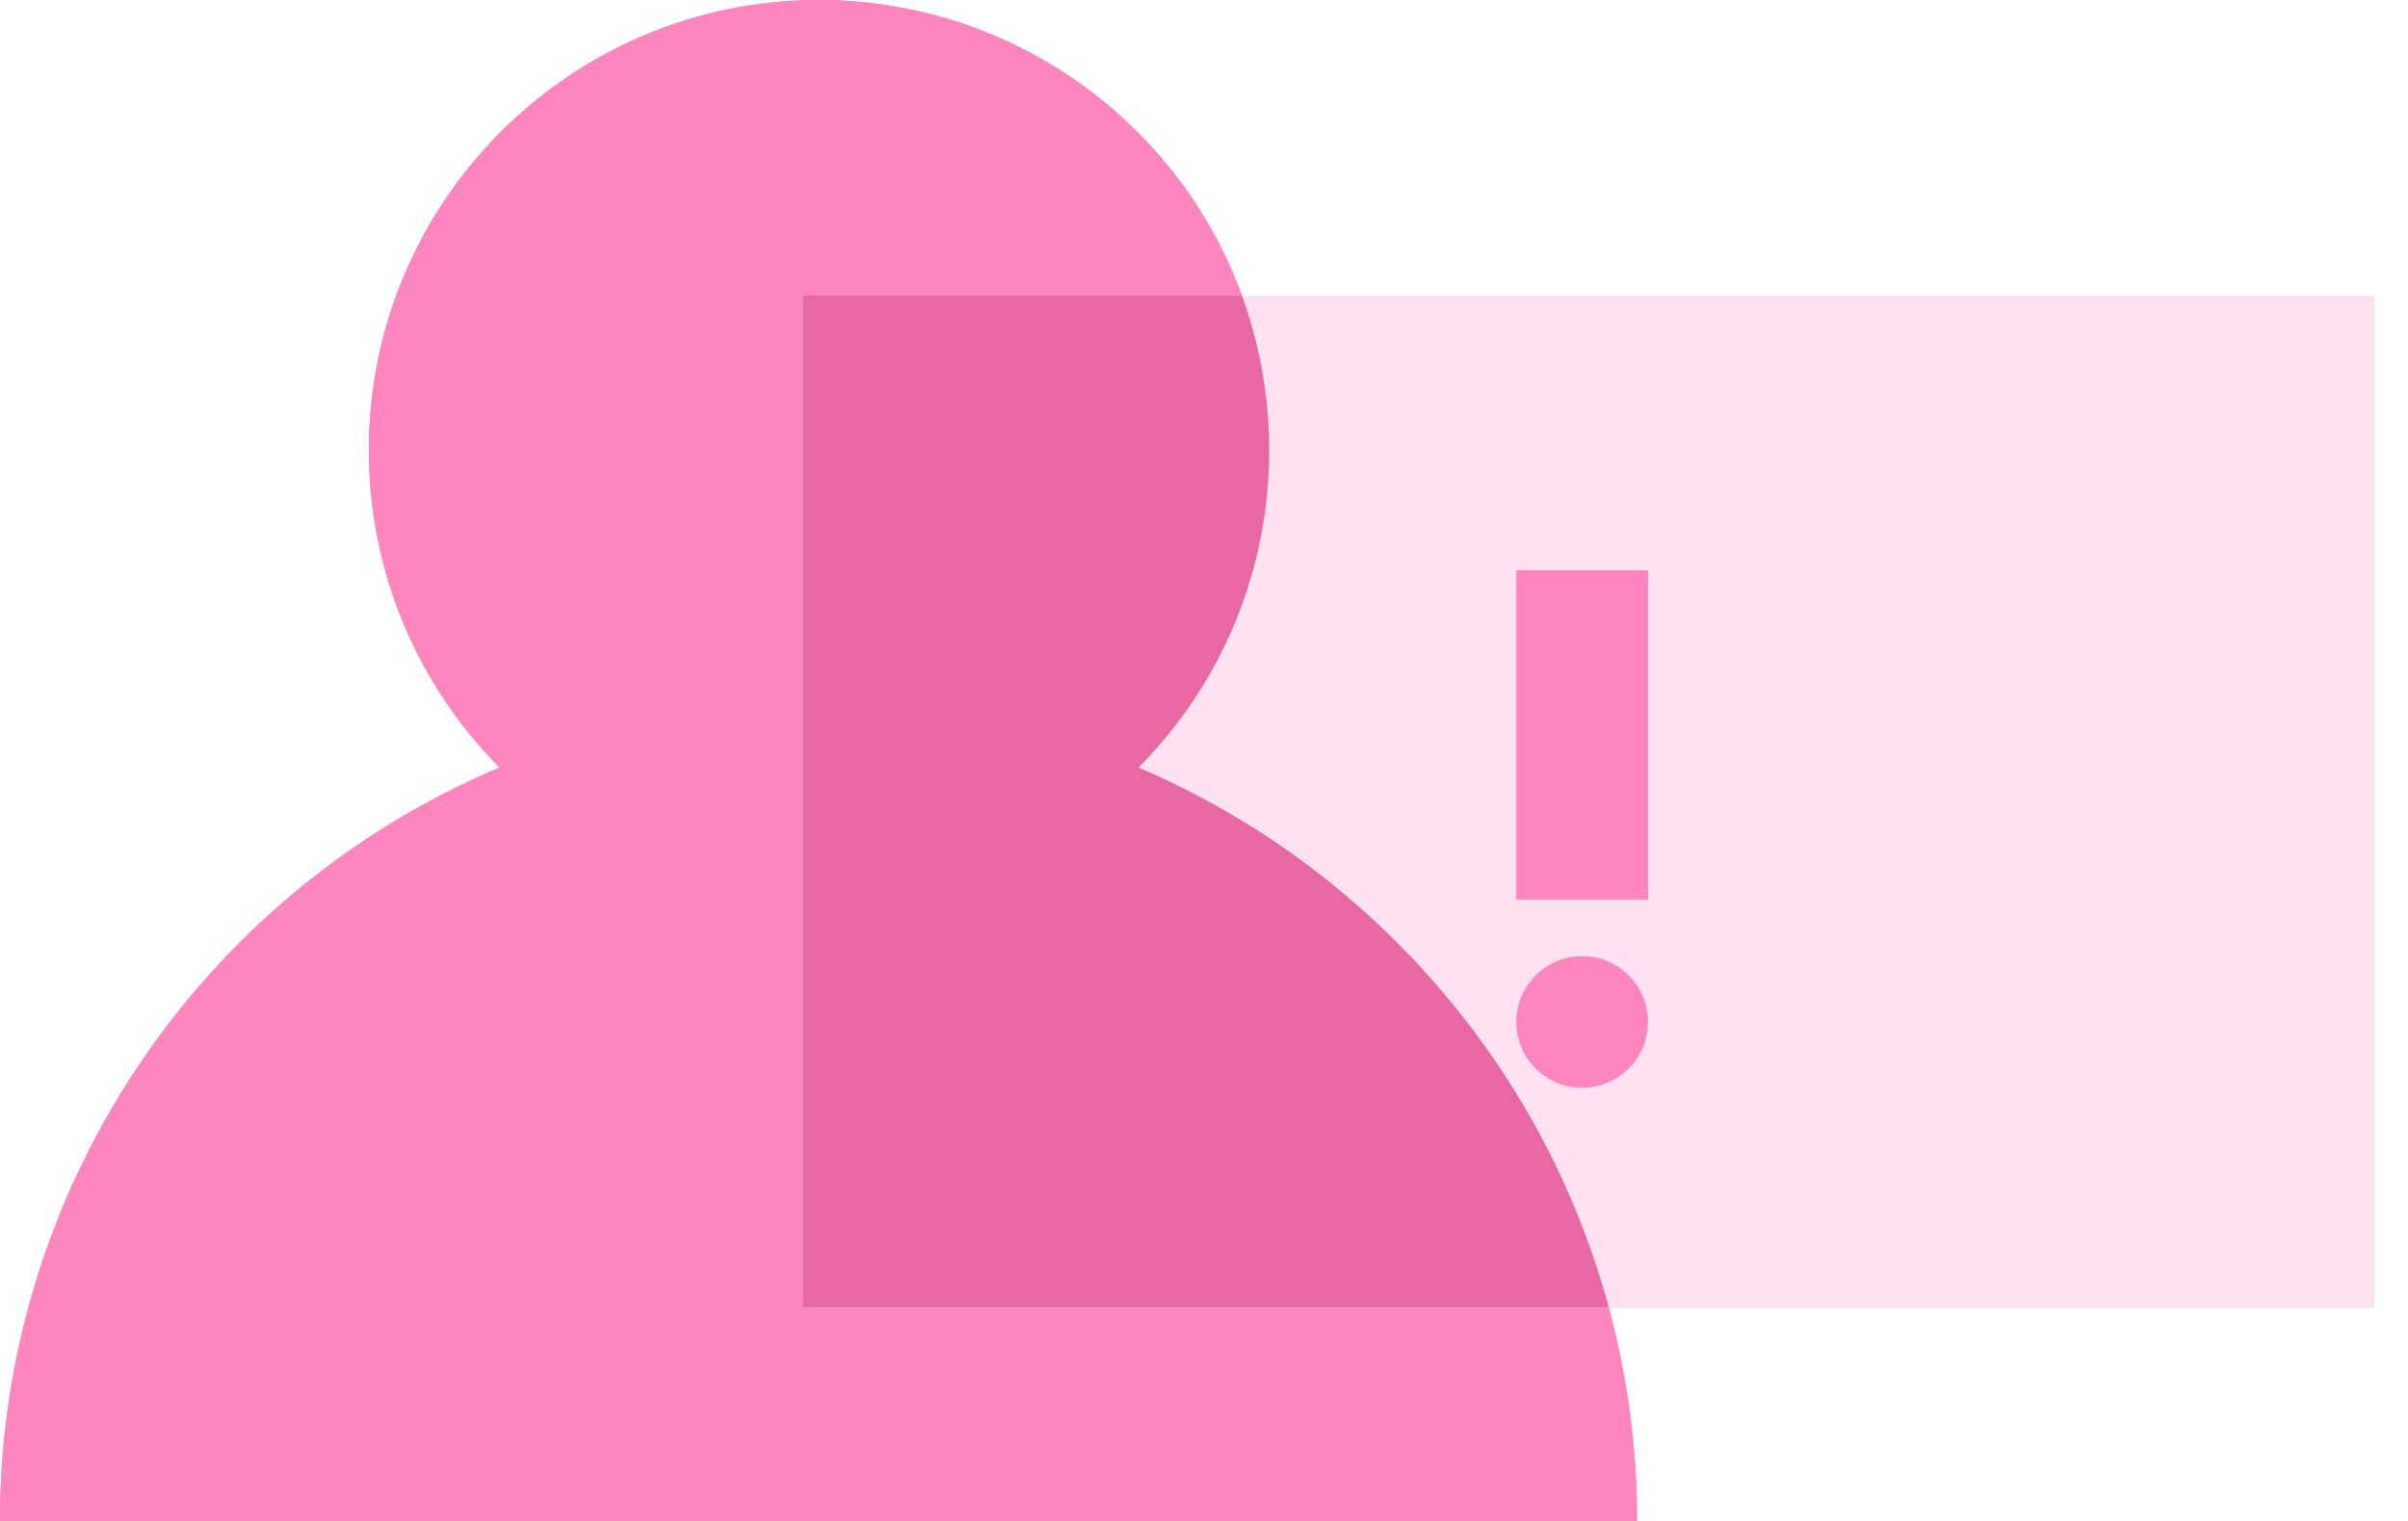 <svg width="57" height="36" viewBox="0 0 57 36" fill="none" xmlns="http://www.w3.org/2000/svg">
<path fill-rule="evenodd" clip-rule="evenodd" d="M8.731 10.673C8.723 4.787 13.489 0.008 19.375 0C22.192 -0.002 24.895 1.109 26.894 3.094C31.072 7.24 31.097 13.989 26.95 18.167C29.683 19.336 32.111 21.114 34.05 23.367C33.987 23.412 33.923 23.458 33.861 23.505C33.923 23.458 33.986 23.413 34.05 23.367C37.086 26.875 38.755 31.361 38.75 36H27.558C27.558 36 27.558 36 27.558 36H0C0.002 28.22 4.659 21.197 11.825 18.167C9.847 16.174 8.735 13.481 8.731 10.673Z" fill="#FF85BF"/>
<path fill-rule="evenodd" clip-rule="evenodd" d="M8.731 10.673C8.723 4.787 13.489 0.008 19.375 0C22.192 -0.002 24.895 1.109 26.894 3.094C31.072 7.24 31.097 13.989 26.95 18.167C29.683 19.336 32.111 21.114 34.05 23.367C33.987 23.412 33.923 23.458 33.861 23.505C33.923 23.458 33.986 23.413 34.05 23.367C37.086 26.875 38.755 31.361 38.75 36H27.558C27.558 36 27.558 36 27.558 36H0C0.002 28.22 4.659 21.197 11.825 18.167C9.847 16.174 8.735 13.481 8.731 10.673Z" fill="#FF85BF"/>
<path d="M56.199 7H19V30.945H56.199V7Z" fill="#5AD6A0"/>
<path d="M56.199 7H19V30.945H56.199V7Z" fill="#FFE1F0"/>
<path d="M39.01 13.497H35.892V21.293H39.01V13.497Z" fill="#FF85BF"/>
<path d="M37.451 25.748C38.312 25.748 39.01 25.05 39.01 24.189C39.01 23.328 38.312 22.63 37.451 22.63C36.59 22.63 35.892 23.328 35.892 24.189C35.892 25.05 36.59 25.748 37.451 25.748Z" fill="#FF85BF"/>
<path fill-rule="evenodd" clip-rule="evenodd" d="M29.399 7C30.77 10.76 29.956 15.138 26.95 18.167C29.683 19.336 32.111 21.114 34.05 23.367C35.961 25.574 37.33 28.169 38.081 30.945H19V7H29.399Z" fill="#E768A2"/>
</svg>
